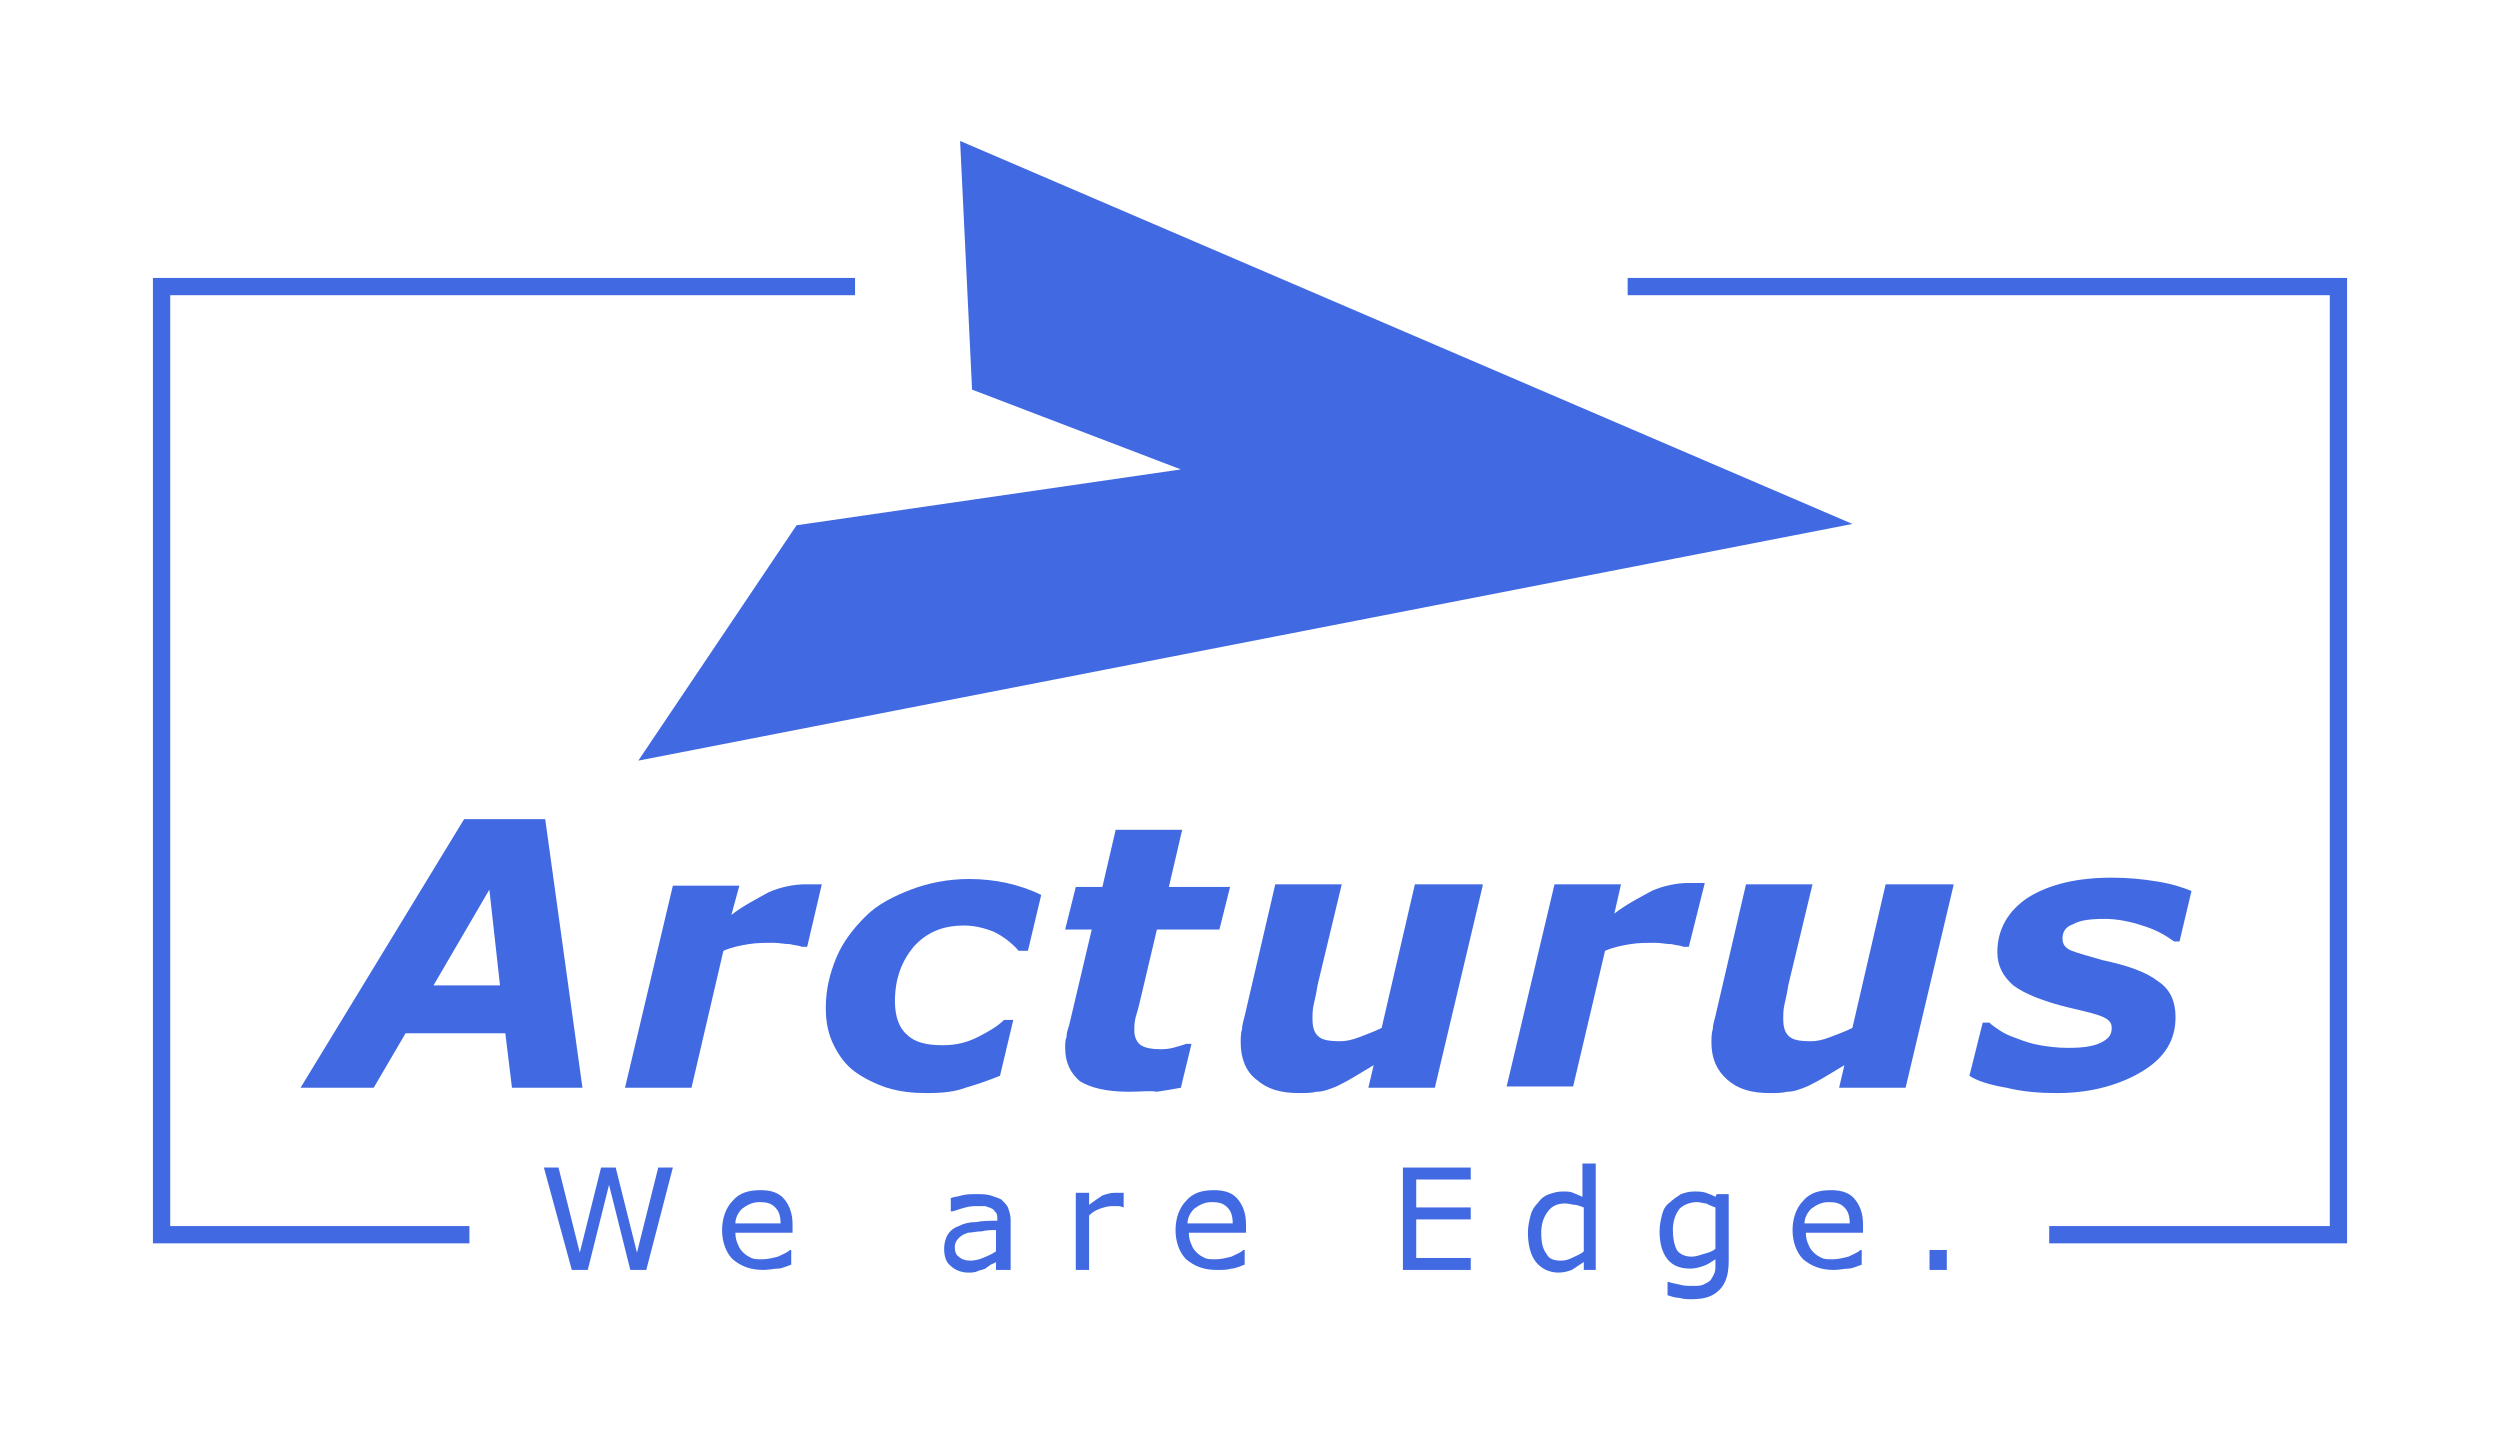 <?xml version="1.0" encoding="utf-8"?>
<!-- Generator: Adobe Illustrator 25.2.0, SVG Export Plug-In . SVG Version: 6.00 Build 0)  -->
<svg version="1.0" xmlns="http://www.w3.org/2000/svg" xmlns:xlink="http://www.w3.org/1999/xlink" x="0px" y="0px" width="188px"
	 height="108px" viewBox="0 0 188 108" enable-background="new 0 0 188 108" xml:space="preserve">
<g id="Layer_1">
</g>
<g id="outline-dark">
</g>
<g id="outline-white">
	<g>
		<g>
			<path fill="#4169e1" d="M50.6,87.8l-2,7.7h-1.2l-1.6-6.4l-1.6,6.4H43l-2.1-7.7H42l1.6,6.4l1.6-6.4h1.1l1.6,6.4l1.6-6.4H50.6z"/>
			<path fill="#4169e1" d="M59.6,92.7h-4.3c0,0.4,0.1,0.7,0.2,0.9c0.1,0.3,0.3,0.5,0.4,0.6c0.2,0.2,0.4,0.3,0.6,0.4
				c0.2,0.1,0.5,0.1,0.8,0.1c0.4,0,0.8-0.1,1.2-0.2c0.4-0.2,0.7-0.3,0.9-0.5h0.1v1.1c-0.3,0.1-0.7,0.3-1,0.3s-0.7,0.1-1.1,0.1
				c-1,0-1.7-0.3-2.3-0.8c-0.5-0.5-0.8-1.3-0.8-2.2c0-0.9,0.3-1.7,0.8-2.2c0.5-0.6,1.2-0.8,2.1-0.8c0.8,0,1.4,0.2,1.8,0.7
				c0.4,0.5,0.6,1.1,0.6,1.9V92.7z M58.7,92c0-0.5-0.1-0.9-0.4-1.2c-0.3-0.3-0.6-0.4-1.2-0.4c-0.5,0-0.9,0.2-1.3,0.5
				c-0.3,0.3-0.5,0.7-0.5,1.1H58.7z"/>
			<path fill="#4169e1" d="M75.9,95.5h-1v-0.6c-0.1,0.1-0.2,0.1-0.4,0.2c-0.1,0.1-0.3,0.2-0.4,0.3c-0.2,0.1-0.4,0.1-0.6,0.2
				c-0.2,0.1-0.5,0.1-0.7,0.1c-0.5,0-1-0.2-1.3-0.5c-0.4-0.3-0.5-0.8-0.5-1.3c0-0.4,0.1-0.8,0.3-1.1c0.2-0.3,0.5-0.5,0.8-0.6
				c0.4-0.2,0.8-0.3,1.3-0.3c0.5-0.1,1-0.1,1.6-0.1v-0.1c0-0.2,0-0.4-0.1-0.5c-0.1-0.1-0.2-0.3-0.3-0.3c-0.1-0.1-0.3-0.1-0.5-0.2
				c-0.2,0-0.4,0-0.6,0c-0.3,0-0.5,0-0.9,0.1s-0.6,0.2-1,0.3h-0.1v-1c0.2-0.1,0.5-0.1,0.8-0.2c0.4-0.1,0.7-0.1,1.1-0.1
				c0.4,0,0.8,0,1.1,0.1c0.3,0.1,0.6,0.2,0.8,0.3c0.2,0.2,0.4,0.4,0.5,0.6c0.1,0.3,0.2,0.6,0.2,0.9V95.5z M74.9,94.1v-1.6
				c-0.3,0-0.7,0-1.1,0.1c-0.4,0-0.7,0.1-1,0.1c-0.3,0.1-0.5,0.2-0.7,0.4c-0.2,0.2-0.3,0.4-0.3,0.7c0,0.3,0.1,0.6,0.3,0.7
				c0.2,0.2,0.5,0.3,0.9,0.3c0.3,0,0.7-0.1,0.9-0.2C74.4,94.4,74.6,94.3,74.9,94.1z"/>
			<path fill="#4169e1" d="M84.6,90.8L84.6,90.8c-0.2,0-0.3-0.1-0.5-0.1c-0.1,0-0.3,0-0.5,0c-0.3,0-0.6,0.1-0.9,0.2
				c-0.3,0.1-0.6,0.3-0.8,0.5v4.1h-1v-5.8h1v0.9c0.4-0.3,0.7-0.5,1-0.7c0.3-0.1,0.6-0.2,0.9-0.2c0.2,0,0.3,0,0.4,0
				c0.1,0,0.2,0,0.3,0V90.8z"/>
			<path fill="#4169e1" d="M93.7,92.7h-4.3c0,0.4,0.1,0.7,0.2,0.9c0.1,0.3,0.3,0.5,0.4,0.6c0.2,0.2,0.4,0.3,0.6,0.4
				c0.2,0.1,0.5,0.1,0.8,0.1c0.4,0,0.8-0.1,1.2-0.2c0.4-0.2,0.7-0.3,0.9-0.5h0.1v1.1c-0.3,0.1-0.7,0.3-1,0.3
				c-0.3,0.1-0.7,0.1-1.1,0.1c-1,0-1.7-0.3-2.3-0.8c-0.5-0.5-0.8-1.3-0.8-2.2c0-0.9,0.3-1.7,0.8-2.2c0.5-0.6,1.2-0.8,2.1-0.8
				c0.8,0,1.4,0.2,1.8,0.7c0.4,0.5,0.6,1.1,0.6,1.9V92.7z M92.7,92c0-0.5-0.1-0.9-0.4-1.2c-0.3-0.3-0.6-0.4-1.2-0.4
				c-0.5,0-0.9,0.2-1.3,0.5c-0.3,0.3-0.5,0.7-0.5,1.1H92.7z"/>
			<path fill="#4169e1" d="M110.6,95.5h-5.1v-7.7h5.1v0.9h-4.1v2.1h4.1v0.9h-4.1v2.9h4.1V95.5z"/>
			<path fill="#4169e1" d="M120.1,95.5h-1v-0.6c-0.3,0.2-0.6,0.4-0.9,0.6c-0.3,0.1-0.6,0.2-1,0.2c-0.7,0-1.3-0.3-1.7-0.8
				c-0.4-0.5-0.6-1.3-0.6-2.2c0-0.5,0.1-0.9,0.2-1.3c0.1-0.4,0.3-0.7,0.6-1c0.2-0.3,0.5-0.5,0.8-0.6c0.3-0.1,0.6-0.2,1-0.2
				c0.3,0,0.6,0,0.8,0.1c0.2,0.1,0.5,0.2,0.7,0.3v-2.5h1V95.5z M119.1,94.1v-3.3c-0.3-0.1-0.5-0.2-0.7-0.2c-0.2,0-0.4-0.1-0.7-0.1
				c-0.6,0-1,0.2-1.3,0.6c-0.3,0.4-0.5,0.9-0.5,1.6c0,0.7,0.1,1.2,0.4,1.6c0.2,0.4,0.6,0.5,1.1,0.5c0.3,0,0.6-0.1,0.8-0.2
				C118.6,94.4,118.9,94.3,119.1,94.1z"/>
			<path fill="#4169e1" d="M130,94.8c0,1-0.2,1.7-0.7,2.2c-0.5,0.5-1.1,0.7-2.1,0.7c-0.3,0-0.6,0-0.9-0.1c-0.3,0-0.6-0.1-0.9-0.2v-1
				h0.1c0.2,0.1,0.4,0.1,0.8,0.2c0.3,0.1,0.7,0.1,1,0.1c0.3,0,0.6,0,0.8-0.1c0.2-0.1,0.4-0.2,0.5-0.3c0.1-0.1,0.2-0.3,0.3-0.5
				c0.1-0.2,0.1-0.4,0.1-0.6v-0.5c-0.3,0.2-0.6,0.4-0.9,0.5c-0.3,0.1-0.6,0.2-1,0.2c-0.7,0-1.3-0.2-1.7-0.7
				c-0.4-0.5-0.6-1.2-0.6-2.1c0-0.5,0.1-0.9,0.2-1.3c0.1-0.4,0.3-0.7,0.6-0.9c0.2-0.2,0.5-0.4,0.8-0.6c0.3-0.1,0.6-0.2,1-0.2
				c0.3,0,0.6,0,0.9,0.1s0.5,0.2,0.7,0.3l0.1-0.2h0.9V94.8z M129,93.9v-3.1c-0.3-0.1-0.5-0.2-0.7-0.3c-0.2,0-0.4-0.1-0.7-0.1
				c-0.5,0-1,0.2-1.3,0.5c-0.3,0.4-0.5,0.9-0.5,1.6c0,0.6,0.1,1.1,0.3,1.5c0.2,0.3,0.6,0.5,1.1,0.5c0.3,0,0.6-0.1,0.9-0.2
				C128.5,94.2,128.8,94.1,129,93.9z"/>
			<path fill="#4169e1" d="M140.1,92.7h-4.3c0,0.4,0.1,0.7,0.2,0.9c0.1,0.3,0.3,0.5,0.4,0.6c0.2,0.2,0.4,0.3,0.6,0.4
				c0.2,0.1,0.5,0.1,0.8,0.1c0.4,0,0.8-0.1,1.2-0.2c0.4-0.2,0.7-0.3,0.9-0.5h0.1v1.1c-0.3,0.1-0.7,0.3-1,0.3s-0.7,0.1-1.1,0.1
				c-1,0-1.7-0.3-2.3-0.8c-0.5-0.5-0.8-1.3-0.8-2.2c0-0.9,0.3-1.7,0.8-2.2c0.5-0.6,1.2-0.8,2.1-0.8c0.8,0,1.4,0.2,1.8,0.7
				c0.4,0.5,0.6,1.1,0.6,1.9V92.7z M139.1,92c0-0.5-0.1-0.9-0.4-1.2c-0.3-0.3-0.6-0.4-1.2-0.4c-0.5,0-0.9,0.2-1.3,0.5
				c-0.3,0.3-0.5,0.7-0.5,1.1H139.1z"/>
			<path fill="#4169e1" d="M146.4,95.5h-1.3V94h1.3V95.5z"/>
		</g>
		<g>
			<path fill="#4169e1" d="M43.8,81.8h-5.3L38,77.7h-7.5l-2.4,4.1h-5.5l12.3-20.2H41L43.8,81.8z M37.6,74.1l-0.8-7.2l-4.2,7.2H37.6z
				"/>
			<path fill="#4169e1" d="M60.7,71.2h-0.4c-0.2-0.1-0.5-0.1-0.9-0.2c-0.4,0-0.8-0.1-1.2-0.1c-0.7,0-1.3,0-1.9,0.1
				c-0.6,0.1-1.2,0.2-1.9,0.5L52,81.8h-5l3.6-15.2h5L55,68.8c0.9-0.7,1.9-1.2,2.8-1.7c0.9-0.4,1.9-0.6,2.8-0.6c0.2,0,0.4,0,0.6,0
				c0.2,0,0.4,0,0.6,0L60.7,71.2z"/>
			<path fill="#4169e1" d="M69.7,82.2c-1.1,0-2-0.1-3-0.4c-0.9-0.3-1.7-0.7-2.4-1.2c-0.7-0.5-1.2-1.2-1.6-2
				c-0.4-0.8-0.6-1.7-0.6-2.8c0-1.4,0.3-2.6,0.8-3.8c0.5-1.2,1.3-2.2,2.2-3.1c0.9-0.9,2.1-1.5,3.4-2s2.8-0.8,4.4-0.8
				c0.9,0,1.9,0.1,2.8,0.3c0.9,0.2,1.8,0.5,2.6,0.9l-1,4.2h-0.7c-0.5-0.6-1.2-1.1-1.8-1.4c-0.7-0.3-1.5-0.5-2.3-0.5
				c-1.6,0-2.8,0.5-3.8,1.6c-0.9,1.1-1.4,2.4-1.4,4.1c0,1.1,0.3,2,0.9,2.5c0.6,0.6,1.5,0.8,2.7,0.8c1,0,1.8-0.2,2.6-0.6
				c0.8-0.4,1.5-0.8,2-1.3h0.7l-1,4.2c-1,0.4-1.9,0.7-2.6,0.9C71.8,82.1,70.9,82.2,69.7,82.2z"/>
			<path fill="#4169e1" d="M84.9,82.1c-1.7,0-2.9-0.3-3.7-0.8c-0.7-0.6-1.1-1.4-1.1-2.5c0-0.3,0-0.6,0.1-0.8c0-0.3,0.1-0.6,0.2-0.9
				l1.7-7.2h-2l0.8-3.2h2l1-4.3h5l-1,4.3h4.6l-0.8,3.2H87l-1.3,5.5c-0.1,0.4-0.2,0.8-0.3,1.1c-0.1,0.4-0.1,0.7-0.1,1
				c0,0.5,0.2,0.9,0.5,1.1c0.3,0.2,0.8,0.3,1.4,0.3c0.3,0,0.6,0,1-0.1s0.7-0.2,1-0.3h0.4l-0.8,3.3c-0.6,0.1-1.1,0.2-1.8,0.3
				C86.5,82,85.8,82.1,84.9,82.1z"/>
			<path fill="#4169e1" d="M111.5,66.6l-3.6,15.2h-5l0.4-1.7c-0.5,0.3-1,0.6-1.5,0.9c-0.5,0.3-0.9,0.5-1.3,0.7
				c-0.5,0.2-1,0.4-1.5,0.4c-0.4,0.1-0.9,0.1-1.3,0.1c-1.4,0-2.4-0.3-3.2-1c-0.8-0.6-1.2-1.6-1.2-2.8c0-0.3,0-0.7,0.1-1
				c0-0.3,0.1-0.6,0.2-1l2.3-9.9h5l-1.8,7.5c-0.1,0.6-0.2,1.1-0.3,1.5c-0.1,0.4-0.1,0.8-0.1,1.1c0,0.6,0.1,1,0.4,1.3
				c0.3,0.3,0.8,0.4,1.7,0.4c0.4,0,0.9-0.1,1.4-0.3c0.5-0.2,1.1-0.4,1.7-0.7l2.5-10.8H111.5z"/>
			<path fill="#4169e1" d="M127,71.2h-0.4c-0.2-0.1-0.5-0.1-0.9-0.2c-0.4,0-0.8-0.1-1.2-0.1c-0.7,0-1.3,0-1.9,0.1
				c-0.6,0.1-1.2,0.2-1.9,0.5l-2.4,10.2h-5l3.6-15.2h5l-0.5,2.2c0.9-0.7,1.9-1.2,2.8-1.7c0.9-0.4,1.9-0.6,2.8-0.6c0.2,0,0.4,0,0.6,0
				c0.2,0,0.4,0,0.6,0L127,71.2z"/>
			<path fill="#4169e1" d="M146.9,66.6l-3.6,15.2h-5l0.4-1.7c-0.5,0.3-1,0.6-1.5,0.9s-0.9,0.5-1.3,0.7c-0.5,0.2-1,0.4-1.5,0.4
				c-0.4,0.1-0.9,0.1-1.3,0.1c-1.4,0-2.4-0.3-3.2-1s-1.2-1.6-1.2-2.8c0-0.3,0-0.7,0.1-1c0-0.3,0.1-0.6,0.2-1l2.3-9.9h5l-1.8,7.5
				c-0.1,0.6-0.2,1.1-0.3,1.5c-0.1,0.4-0.1,0.8-0.1,1.1c0,0.6,0.1,1,0.4,1.3c0.3,0.3,0.8,0.4,1.7,0.4c0.4,0,0.9-0.1,1.4-0.3
				c0.5-0.2,1.1-0.4,1.7-0.7l2.5-10.8H146.9z"/>
			<path fill="#4169e1" d="M154.7,82.2c-1.3,0-2.6-0.1-3.8-0.4c-1.2-0.2-2.2-0.5-2.8-0.9l1-4h0.5c0.2,0.2,0.5,0.4,0.8,0.6
				c0.3,0.2,0.7,0.4,1.3,0.6c0.5,0.2,1.1,0.4,1.7,0.5c0.6,0.1,1.3,0.2,2.1,0.2c1.1,0,1.9-0.1,2.5-0.4s0.8-0.6,0.8-1.1
				c0-0.4-0.2-0.6-0.6-0.8s-1.2-0.4-2.5-0.7c-2.1-0.5-3.5-1.1-4.3-1.7c-0.8-0.7-1.2-1.5-1.2-2.5c0-1.7,0.8-3.1,2.3-4.1
				c1.6-1,3.7-1.5,6.3-1.5c1.2,0,2.3,0.1,3.5,0.3c1.2,0.2,2,0.5,2.5,0.7l-0.9,3.8h-0.4c-0.7-0.5-1.4-0.9-2.4-1.2
				c-0.9-0.3-1.9-0.5-2.8-0.5c-1.1,0-1.9,0.1-2.4,0.4c-0.6,0.2-0.8,0.6-0.8,1.1c0,0.4,0.2,0.7,0.7,0.9c0.5,0.2,1.3,0.4,2.3,0.7
				c1.9,0.4,3.3,0.9,4.2,1.6c0.9,0.6,1.3,1.5,1.3,2.7c0,1.7-0.8,3-2.4,4S157.4,82.2,154.7,82.2z"/>
		</g>
		<g>
			<polygon fill="#4169e1" points="48,57.2 139.3,39.4 72.2,10.6 73.1,29.3 88.8,35.3 59.9,39.5 			"/>
		</g>
		<g>
			<g>
				<polygon fill="#4169e1" points="35.3,93.5 11.5,93.5 11.5,20.9 64.3,20.9 64.3,22.2 12.8,22.2 12.8,92.2 35.3,92.2 				"/>
			</g>
		</g>
		<g>
			<g>
				<polygon fill="#4169e1" points="176.5,93.5 154.1,93.5 154.1,92.2 175.2,92.2 175.2,22.2 122.4,22.2 122.4,20.9 176.5,20.9 				
					"/>
			</g>
		</g>
	</g>
</g>
</svg>
